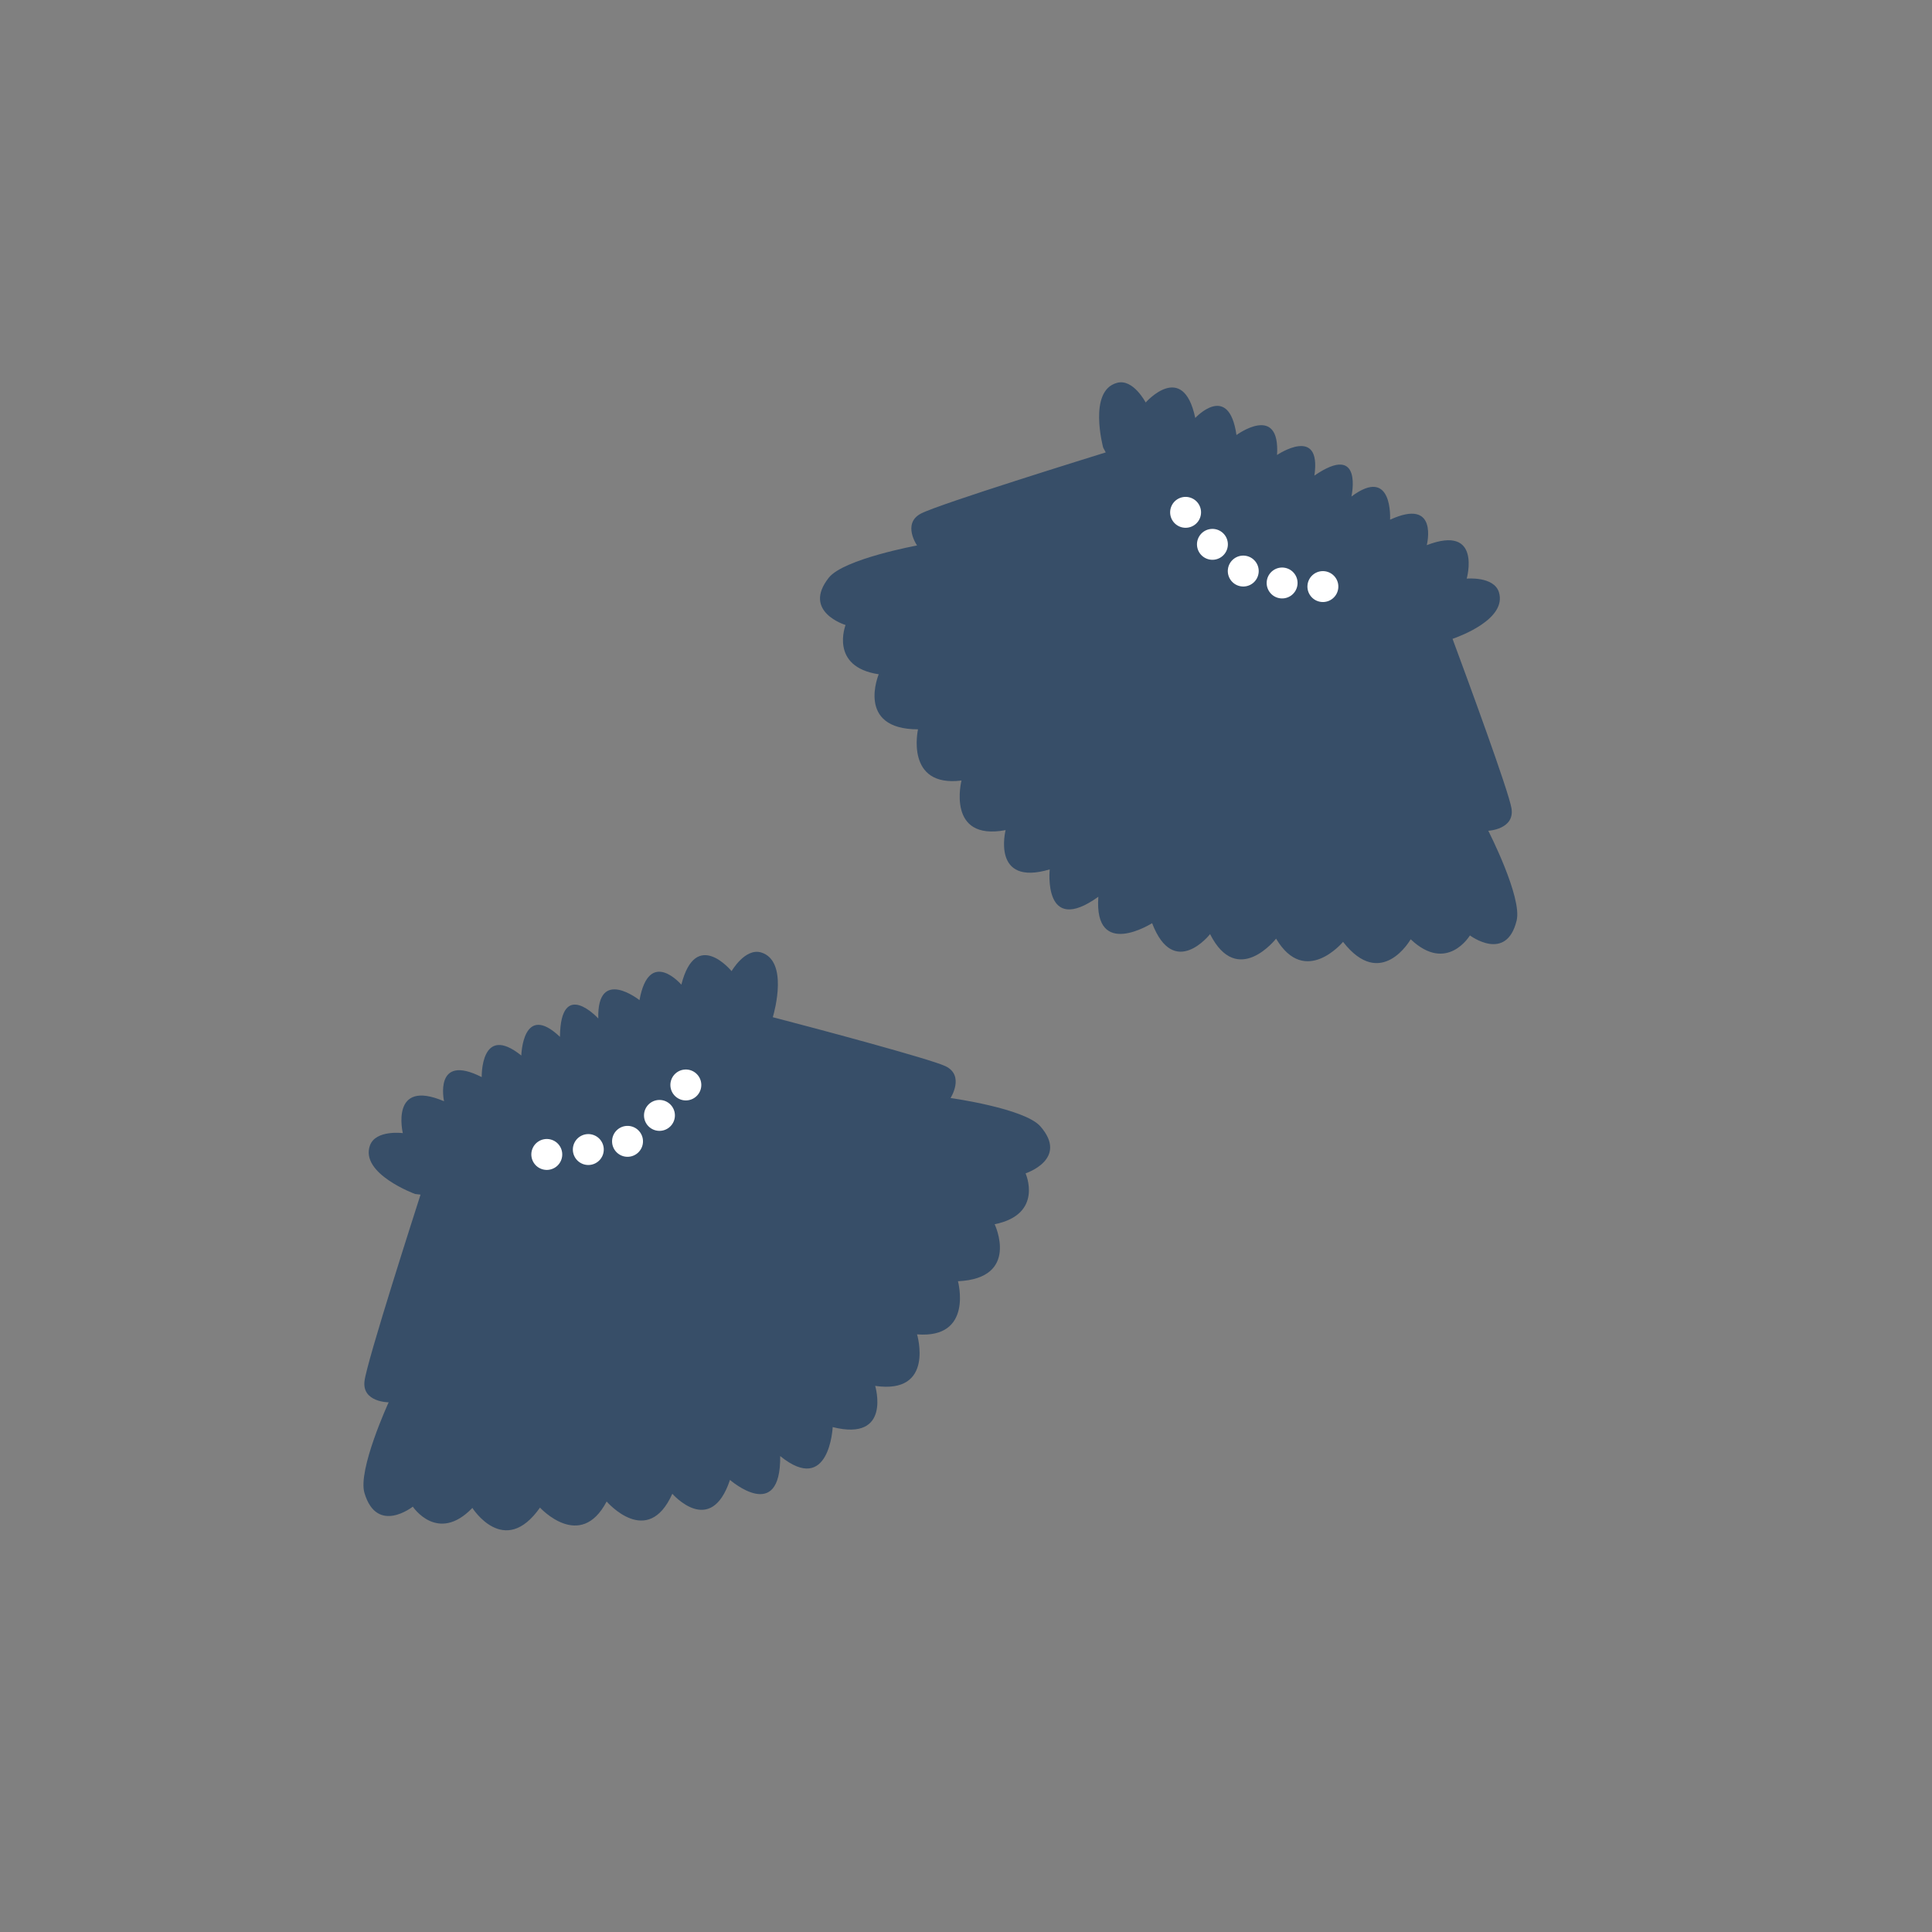 <?xml version="1.0" encoding="utf-8"?>
<!-- Generator: Adobe Illustrator 21.1.0, SVG Export Plug-In . SVG Version: 6.00 Build 0)  -->
<svg version="1.1" xmlns="http://www.w3.org/2000/svg" xmlns:xlink="http://www.w3.org/1999/xlink" x="0px" y="0px"
	 viewBox="0 0 600 600" style="enable-background:new 0 0 600 600;" xml:space="preserve">
<rect x="0" y="0" width="600" height="600" fill="#808080" stroke="none"/>
<style type="text/css">
	.st0{display:none;}
	.st1{display:inline;opacity:0.19;fill:none;stroke:#1D1D1B;stroke-miterlimit:10;}
	.st2{fill:#374E68;}
	.st3{fill:#FFFFFF;}
</style>
<g id="Calque_1" class="st0">
	<line class="st1" x1="-107.7" y1="116.3" x2="704.6" y2="116.3"/>
	<line class="st1" x1="-105.8" y1="309.5" x2="706.5" y2="309.5"/>
	<line class="st1" x1="-104.6" y1="505.8" x2="707.7" y2="505.8"/>
	<line class="st1" x1="103.7" y1="717.2" x2="103.7" y2="-95.1"/>
	<line class="st1" x1="296.9" y1="715.3" x2="296.9" y2="-97"/>
	<line class="st1" x1="493.3" y1="714.1" x2="493.3" y2="-98.2"/>
</g>
<g id="Calque_4">
	<g>
		<path class="st2" d="M323.1,349.8c-4.9-5.6-27.9-8.8-27.9-8.8s4.5-7-1.6-9.9c-4.9-2.3-40.5-11.8-53.6-15.2
			c0.6-2,4.8-17.5-3.6-20.1c-5-1.5-9.2,5.8-9.2,5.8s-11.1-13.6-15.6,4.2c0,0-10-11.7-13,4.8c0,0-13.2-10.5-12.8,5.7
			c0,0-11.7-12.8-11.9,5.7c-11.6-11-12,5.8-12,5.8c-12.7-10.2-12.3,6.7-12.3,6.7c-15-7.6-11.7,7.5-11.7,7.5
			c-16.9-7.2-12.8,9.9-12.8,9.9s-8.4-1.1-10.2,3.8c-3.2,8.8,14,15.1,14,15.1l1.7,0.2c-1.1,3.5-16.6,51.5-17.4,57.9
			c-0.8,6.6,7.5,6.6,7.5,6.6s-9.7,21.1-7.5,28.2c3.9,13,15,4.2,15,4.2s7.7,11.6,18.5,0.4c0,0,9.9,15.7,21-0.1
			c0,0,12.5,13.7,20.7-1.9c0,0,12.7,14.8,20.4-2.4c0,0,11.9,13.7,17.9-4.3c0,0,15.8,13.8,15.6-7.4c15.3,12.4,16.3-9,16.3-9
			c18.4,4.6,13.2-12.8,13.2-12.8c18.6,2.7,13-16,13-16c17.6,1.4,12.7-16.5,12.7-16.5c19.4-0.9,11.4-17.7,11.4-17.7
			c15.3-3.1,9.6-15.8,9.6-15.8S332,360,323.1,349.8z"/>
		
			<ellipse transform="matrix(0.857 -0.516 0.516 0.857 -160.556 138.943)" class="st3" cx="169.7" cy="358.4" rx="4.8" ry="4.8"/>
		
			<ellipse transform="matrix(0.383 -0.924 0.924 0.383 -217.282 388.916)" class="st3" cx="182.6" cy="357.2" rx="4.8" ry="4.8"/>
		
			<ellipse transform="matrix(0.999 -5.370039e-02 5.370039e-02 0.999 -18.745 10.97)" class="st3" cx="194.8" cy="354.3" rx="4.8" ry="4.8"/>
		
			<ellipse transform="matrix(1 -2.807960e-03 2.807960e-03 1 -0.972 0.576)" class="st3" cx="204.8" cy="346.4" rx="4.8" ry="4.8"/>
		
			<ellipse transform="matrix(0.999 -5.370039e-02 5.370039e-02 0.999 -17.778 11.917)" class="st3" cx="212.9" cy="336.8" rx="4.8" ry="4.8"/>
		<path class="st2" d="M471,285.9c1.8-7.2-8.8-27.9-8.8-27.9s8.3-0.4,7.2-7c-0.9-5.4-13.6-39.9-18.3-52.6c2-0.7,17-6.1,14.4-14.5
			c-1.6-5-10-4.2-10-4.2s4.8-17-12.4-10.4c0,0,3.8-14.9-11.4-7.9c0,0,1-16.9-12-7.2c0,0,3.8-17-11.5-6.5c2.3-15.8-11.6-6.4-11.6-6.4
			c1-16.2-12.6-6.2-12.6-6.2c-2.4-16.6-12.8-5.3-12.8-5.3c-3.8-18-15.4-4.8-15.4-4.8s-3.9-7.5-8.9-6.1c-9.1,2.4-4.3,20.1-4.3,20.1
			l0.8,1.5c-3.5,1.1-51.7,16-57.4,19c-5.9,3.1-1.2,9.9-1.2,9.9s-22.8,4.2-27.4,10c-8.4,10.6,5.2,14.7,5.2,14.7s-5.1,13,10.3,15.3
			c0,0-7.2,17.1,12.2,17.1c0,0-4.1,18.1,13.5,15.9c0,0-4.8,18.9,13.7,15.4c0,0-4.5,17.6,13.7,12.2c0,0-2.2,20.9,15.1,8.5
			c-1.4,19.7,16.7,8.2,16.7,8.2c6.8,17.7,18,3.4,18,3.4c8.5,16.8,20.5,1.4,20.5,1.4c9,15.2,20.8,1,20.8,1c11.9,15.3,21-0.8,21-0.8
			c11.3,10.7,18.4-1.2,18.4-1.2S467.8,299,471,285.9z"/>
		
			<ellipse transform="matrix(0.405 -0.914 0.914 0.405 73.578 431.393)" class="st3" cx="368.4" cy="159.1" rx="4.8" ry="4.8"/>
		<ellipse transform="matrix(0.976 -0.216 0.216 0.976 -27.633 85.474)" class="st3" cx="376.7" cy="169" rx="4.8" ry="4.8"/>
		
			<ellipse transform="matrix(0.787 -0.617 0.617 0.787 -27.148 276.036)" class="st3" cx="386.1" cy="177.3" rx="4.8" ry="4.8"/>
		
			<ellipse transform="matrix(0.817 -0.576 0.576 0.817 -31.494 262.596)" class="st3" cx="398.3" cy="181" rx="4.8" ry="4.8"/>
		
			<ellipse transform="matrix(0.787 -0.617 0.617 0.787 -24.82 292.317)" class="st3" cx="410.8" cy="182.1" rx="4.8" ry="4.8"/>
	</g>
</g>
</svg>

